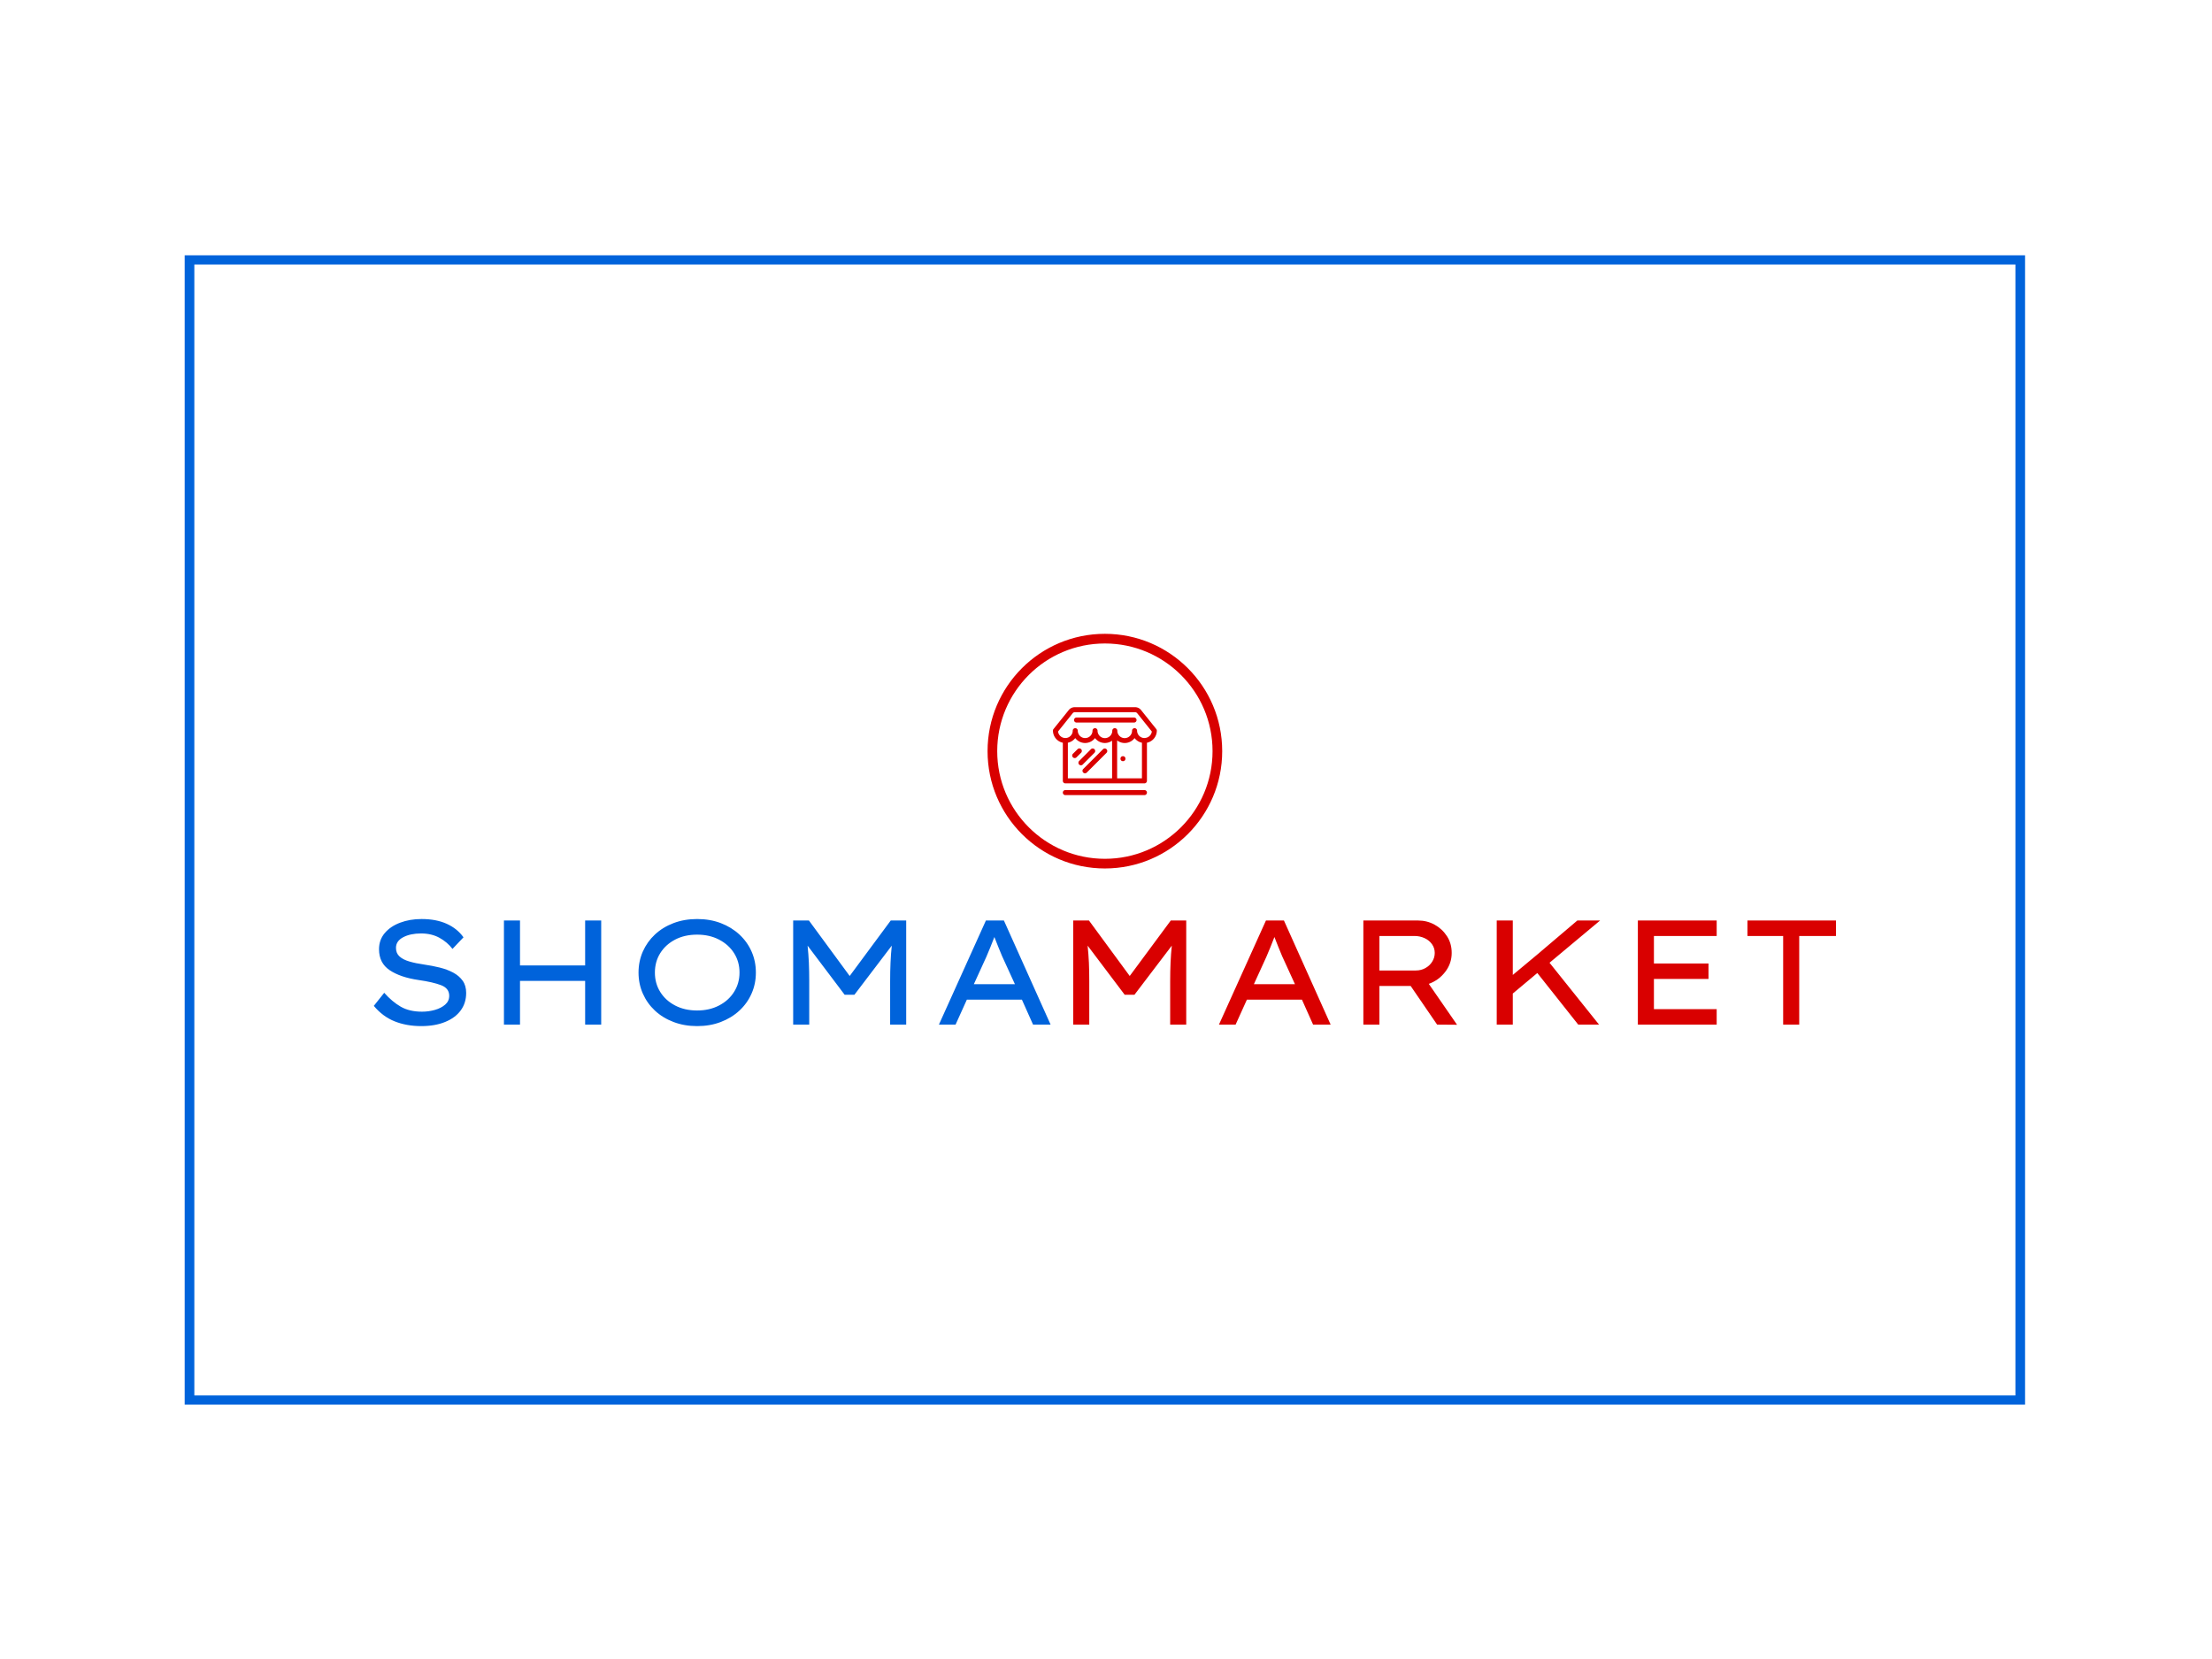 <svg xmlns="http://www.w3.org/2000/svg" version="1.1" xmlns:xlink="http://www.w3.org/1999/xlink" xmlns:svgjs="http://svgjs.dev/svgjs" width="1000" height="750" viewBox="0 0 1000 750"><rect width="1000" height="750" fill="#ffffff"></rect><g transform="matrix(0.834,0,0,0.834,82.495,115.419)"><svg viewBox="0 0 396 247" data-background-color="#ffffff" preserveAspectRatio="xMidYMid meet" height="623" width="1000" xmlns="http://www.w3.org/2000/svg" xmlns:xlink="http://www.w3.org/1999/xlink"><g id="tight-bounds" transform="matrix(1,0,0,1,0.24,-0.1)"><svg viewBox="0 0 395.52 247.2" height="247.2" width="395.52"><g><svg></svg></g><g><svg viewBox="0 0 395.52 247.2" height="247.2" width="395.52"><g transform="matrix(1,0,0,1,39.552,81.448)"><svg viewBox="0 0 316.416 84.304" height="84.304" width="316.416"><g><svg viewBox="0 0 316.416 84.304" height="84.304" width="316.416"><g transform="matrix(1,0,0,1,0,61.292)"><svg viewBox="0 0 316.416 23.012" height="23.012" width="316.416"><g><svg viewBox="0 0 316.416 23.012" height="23.012" width="316.416"><g><svg viewBox="0 0 316.416 23.012" height="23.012" width="316.416"><g transform="matrix(1,0,0,1,0,0)"><svg width="316.416" viewBox="5 -35.5 491.58 36" height="23.012" data-palette-color="#0063db"><g class="undefined-text-0" data-fill-palette-color="primary" id="text-0"><path d="M5-6.3L8.5-10.7Q11.15-7.7 14.05-6.03 16.95-4.35 21.2-4.35L21.2-4.35Q23.45-4.35 25.55-4.95 27.65-5.55 29-6.73 30.35-7.9 30.35-9.7L30.35-9.7Q30.35-12.2 27.63-13.25 24.9-14.3 20-15L20-15Q13.9-15.9 10.33-18.3 6.75-20.7 6.75-25.35L6.75-25.35Q6.75-28.5 8.68-30.78 10.6-33.05 13.85-34.27 17.1-35.5 21.05-35.5L21.05-35.5Q25.95-35.5 29.5-33.9 33.05-32.3 35.15-29.35L35.15-29.35 31.45-25.45Q29.7-27.75 27.05-29.2 24.4-30.65 20.9-30.65L20.9-30.65Q17.3-30.65 14.88-29.38 12.45-28.1 12.45-25.8L12.45-25.8Q12.45-24 13.63-22.93 14.8-21.85 16.93-21.23 19.05-20.6 21.9-20.2L21.9-20.2Q24.65-19.8 27.18-19.18 29.7-18.55 31.7-17.48 33.7-16.4 34.88-14.75 36.05-13.1 36.05-10.65L36.05-10.65Q36.05-7.25 34.2-4.75 32.35-2.25 28.95-0.88 25.55 0.5 20.95 0.5L20.95 0.5Q16 0.5 12-1.1 8-2.7 5-6.3L5-6.3ZM48.75-35L54.15-35 54.15-19.9 76.05-19.9 76.05-35 81.45-35 81.45 0 76.05 0 76.05-14.7 54.15-14.7 54.15 0 48.75 0 48.75-35ZM133.45-17.5L133.45-17.5Q133.45-13.7 132-10.43 130.55-7.15 127.9-4.7 125.25-2.25 121.65-0.88 118.05 0.5 113.7 0.5L113.7 0.5Q109.4 0.5 105.77-0.88 102.15-2.25 99.52-4.7 96.9-7.15 95.45-10.43 94-13.7 94-17.5L94-17.5Q94-21.3 95.45-24.58 96.9-27.85 99.52-30.3 102.15-32.75 105.77-34.13 109.4-35.5 113.7-35.5L113.7-35.5Q118.05-35.5 121.65-34.13 125.25-32.75 127.9-30.3 130.55-27.85 132-24.58 133.45-21.3 133.45-17.5ZM127.95-17.5L127.95-17.5Q127.95-21.15 126.12-24.03 124.3-26.9 121.07-28.58 117.85-30.25 113.7-30.25L113.7-30.25Q109.5-30.25 106.3-28.58 103.1-26.9 101.3-24.03 99.5-21.15 99.5-17.5L99.5-17.5Q99.5-13.85 101.3-10.98 103.1-8.1 106.3-6.43 109.5-4.75 113.7-4.75L113.7-4.75Q117.85-4.75 121.07-6.43 124.3-8.1 126.12-11 127.95-13.9 127.95-17.5ZM145.99-35L151.29-35 164.99-16.35 178.79-35 183.99-35 183.99 0 178.59 0 178.59-14.65Q178.59-17.9 178.72-20.8 178.84-23.7 179.14-26.55L179.14-26.55 166.59-10.05 163.29-10.05 150.84-26.55Q151.14-23.65 151.27-20.78 151.39-17.9 151.39-14.65L151.39-14.65 151.39 0 145.99 0 145.99-35ZM232.54 0L226.64 0 222.89-8.4 204.39-8.4 200.59 0 194.99 0 210.79-35 216.84-35 232.54 0ZM210.94-22.8L210.94-22.8 206.74-13.6 220.54-13.6 216.24-23Q215.59-24.6 214.94-26.15 214.29-27.7 213.64-29.45L213.64-29.45Q212.94-27.65 212.29-26.03 211.64-24.4 210.94-22.8Z" fill="#0063db" data-fill-palette-color="primary"></path><path d="M240.14-35L245.44-35 259.14-16.35 272.94-35 278.14-35 278.14 0 272.74 0 272.74-14.65Q272.74-17.9 272.87-20.8 272.99-23.7 273.29-26.55L273.29-26.55 260.74-10.05 257.44-10.05 244.99-26.55Q245.29-23.65 245.42-20.78 245.54-17.9 245.54-14.65L245.54-14.65 245.54 0 240.14 0 240.14-35ZM326.69 0L320.79 0 317.04-8.4 298.54-8.4 294.74 0 289.14 0 304.94-35 310.99-35 326.69 0ZM305.09-22.8L305.09-22.8 300.89-13.6 314.69-13.6 310.39-23Q309.74-24.6 309.09-26.15 308.44-27.7 307.79-29.45L307.79-29.45Q307.09-27.65 306.44-26.03 305.79-24.4 305.09-22.8ZM367.39-24.1L367.39-24.1Q367.39-20.55 365.21-17.73 363.04-14.9 359.69-13.7L359.69-13.7 369.19 0.05 362.49 0 353.59-13 343.09-13 343.09 0 337.69 0 337.69-35 356.14-35Q359.09-35 361.64-33.6 364.19-32.2 365.79-29.75 367.39-27.3 367.39-24.1ZM354.84-29.8L354.84-29.8 343.09-29.8 343.09-18.2 355.34-18.2Q357.14-18.2 358.59-19.03 360.04-19.85 360.86-21.2 361.69-22.55 361.69-24.1L361.69-24.1Q361.69-25.75 360.76-27.05 359.84-28.35 358.26-29.08 356.69-29.8 354.84-29.8ZM387.93-10.45L387.93 0 382.53 0 382.53-35 387.93-35 387.93-16.7 396.03-23.45 409.63-35 417.28-35 400.28-20.8 416.93 0 409.93 0 396.18-17.35 387.93-10.45ZM456.48 0L429.98 0 429.98-35 456.48-35 456.48-29.8 435.38-29.8 435.38-20.55 453.73-20.55 453.73-15.35 435.38-15.35 435.38-5.2 456.48-5.2 456.48 0ZM484.23 0L478.83 0 478.83-29.8 466.83-29.8 466.83-35 496.58-35 496.58-29.8 484.23-29.8 484.23 0Z" fill="#d90000" data-fill-palette-color="accent"></path></g></svg></g></svg></g></svg></g></svg></g><g transform="matrix(1,0,0,1,132.995,0)"><svg viewBox="0 0 50.427 50.427" height="50.427" width="50.427"><g><svg></svg></g><g id="icon-0"><svg viewBox="0 0 50.427 50.427" height="50.427" width="50.427"><g><path d="M0 25.213c0-13.925 11.288-25.213 25.213-25.213 13.925 0 25.213 11.288 25.214 25.213 0 13.925-11.288 25.213-25.214 25.214-13.925 0-25.213-11.288-25.213-25.214zM25.213 48.351c12.779 0 23.138-10.359 23.138-23.138 0-12.779-10.359-23.138-23.138-23.138-12.779 0-23.138 10.359-23.138 23.138 0 12.779 10.359 23.138 23.138 23.138z" data-fill-palette-color="accent" fill="#d90000" stroke="transparent"></path></g><g transform="matrix(1,0,0,1,14.051,15.766)"><svg viewBox="0 0 22.326 18.895" height="18.895" width="22.326"><g><svg xmlns="http://www.w3.org/2000/svg" viewBox="18.5 23.29 61.89 52.38" x="0" y="0" height="18.895" width="22.326" class="icon-gn-0" data-fill-palette-color="accent" id="gn-0"><g data-name="Layer 2" fill="#d90000" data-fill-palette-color="accent"><path d="M71 25a4.54 4.54 0 0 0-3.57-1.71h-36A4.51 4.51 0 0 0 27.92 25L18.83 36.31a1.5 1.5 0 0 0-0.33 0.94 7.41 7.41 0 0 0 5.89 7.22V67.17a1.5 1.5 0 0 0 1.5 1.5H73a1.5 1.5 0 0 0 1.5-1.5V44.47a7.41 7.41 0 0 0 5.89-7.18s0 0 0-0.06a1.49 1.49 0 0 0-0.41-1ZM53.74 65.67H27.39V44.46a7.4 7.4 0 0 0 4.39-2.77 7.38 7.38 0 0 0 11.78 0 7.36 7.36 0 0 0 10.17 1.55Zm17.78 0H56.74V43.13s0 0 0-0.05a7.36 7.36 0 0 0 10.4-1.38 7.4 7.4 0 0 0 4.39 2.77Zm1.5-24a4.4 4.4 0 0 1-4.39-4.32v-0.06h0a1.5 1.5 0 0 0-3 0 4.39 4.39 0 0 1-8.78 0.06v-0.06h0a1.5 1.5 0 0 0-3 0 4.39 4.39 0 0 1-8.78 0.06v-0.06h0a1.5 1.5 0 0 0-3 0 4.39 4.39 0 0 1-8.78 0 1.5 1.5 0 0 0-3 0 4.39 4.39 0 0 1-8.75 0.49l8.73-10.91a1.53 1.53 0 0 1 1.2-0.58h36a1.56 1.56 0 0 1 1.22 0.59l8.72 10.9A4.4 4.4 0 0 1 73 41.63Z" fill="#d90000" data-fill-palette-color="accent"></path><path d="M66.81 29.44H32.56a1.5 1.5 0 0 0 0 3H66.81a1.5 1.5 0 1 0 0-3Z" fill="#d90000" data-fill-palette-color="accent"></path><path d="M73 72.67H25.89a1.5 1.5 0 1 0 0 3H73a1.5 1.5 0 0 0 0-3Z" fill="#d90000" data-fill-palette-color="accent"></path><circle cx="60.21" cy="53.97" r="1.5" fill="#d90000" data-fill-palette-color="accent"></circle><path d="M35.29 48.31a1.5 1.5 0 0 0-2.12 0L30.45 51a1.5 1.5 0 1 0 2.12 2.12l2.72-2.72A1.5 1.5 0 0 0 35.29 48.31Z" fill="#d90000" data-fill-palette-color="accent"></path><path d="M43.27 50.43a1.5 1.5 0 0 0-2.12-2.12l-7 7a1.5 1.5 0 1 0 2.12 2.12Z" fill="#d90000" data-fill-palette-color="accent"></path><path d="M48.34 48.31L36.57 60.08a1.5 1.5 0 1 0 2.12 2.12L50.46 50.43a1.5 1.5 0 0 0-2.12-2.12Z" fill="#d90000" data-fill-palette-color="accent"></path></g></svg></g></svg></g></svg></g></svg></g><g></g></svg></g></svg></g><g><path d="M0 247.2v-247.2h395.52v247.2zM393.445 245.125v-243.05h-391.37v243.05z" fill="#0063db" fill-rule="nonzero" stroke="none" stroke-width="1" stroke-linecap="butt" stroke-linejoin="miter" stroke-miterlimit="10" stroke-dasharray="" stroke-dashoffset="0" font-family="none" font-weight="none" font-size="none" text-anchor="none" style="mix-blend-mode: normal" data-fill-palette-color="tertiary"></path></g></svg></g><defs></defs></svg><rect width="395.52" height="247.2" fill="none" stroke="none" visibility="hidden"></rect></g></svg></g></svg>